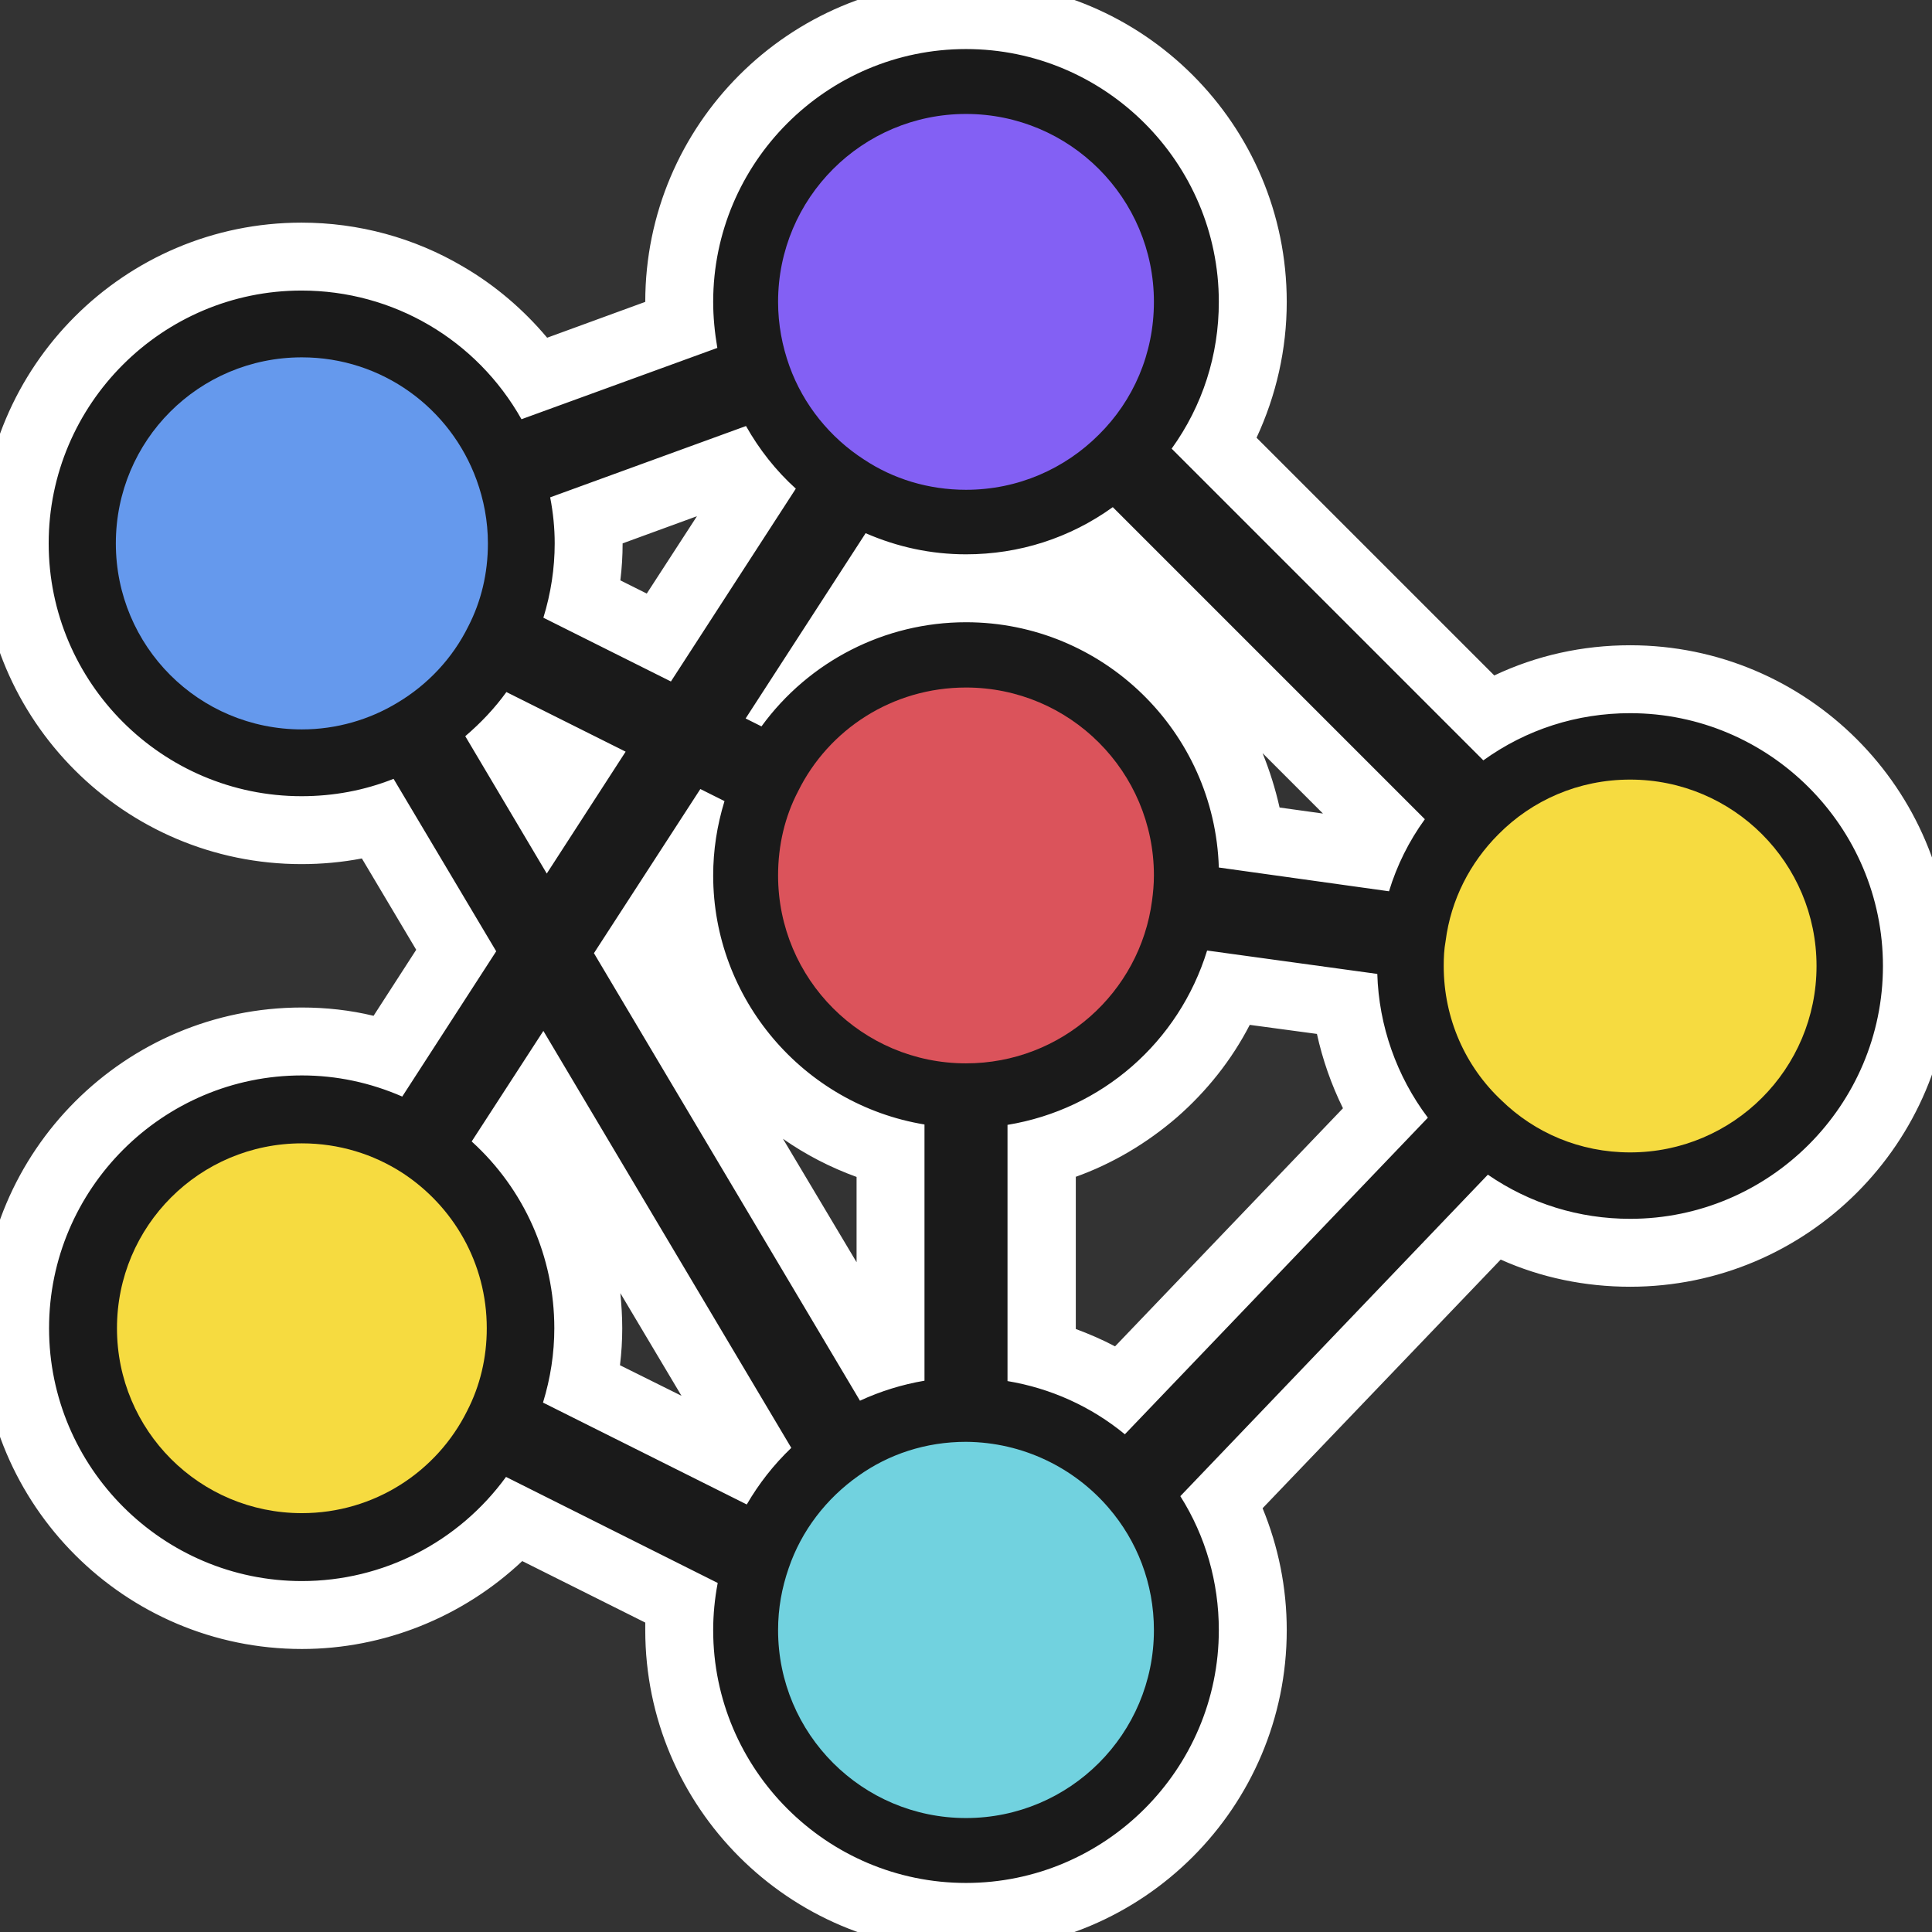 <?xml version="1.0" encoding="utf-8"?>
<!-- Generator: Adobe Illustrator 25.0.0, SVG Export Plug-In . SVG Version: 6.00 Build 0)  -->
<svg version="1.1" id="Layer_1_1_" xmlns="http://www.w3.org/2000/svg" xmlns:xlink="http://www.w3.org/1999/xlink" x="0px" y="0px"
	 viewBox="0 0 512 512" style="enable-background:new 0 0 512 512;" xml:space="preserve">
<rect x="0" y="0" width="512" height="512" fill="#333333" stroke="none"/>
<style type="text/css">
	.st0{fill:#1A1A1A;}
	.st1{fill:#FFFFFF;}
	.st2{fill:#71D2DF;}
	.st3{fill:#F6DB40;}
	.st4{fill:#DB535B;}
	.st5{fill:#8360F4;}
	.st6{fill:#6599ED;}
</style>
<g>
	<g>
		<path class="st0" d="M256,508c-41.9,0-76-34.1-76-76c0-2.4,0.1-4.9,0.4-7.4l-43.8-22c-14.3,16-34.9,25.3-56.5,25.3
			c-41.9,0-76-34.1-76-76s34.1-76,76-76c7.8,0,15.5,1.2,23,3.6l17.9-27.7l-20.6-34.7c-6.6,1.8-13.4,2.8-20.4,2.8
			c-41.9,0-76-34.1-76-76s34.1-76,76-76c24.8,0,47.9,12.2,62,32.2l38.3-14c-0.2-2.1-0.3-4.2-0.3-6.2c0-41.9,34.1-76,76-76
			c41.9,0,76,34.1,76,76c0,13.4-3.4,26.3-10,37.7l72.3,72.3c11.4-6.6,24.3-10,37.7-10c41.9,0,76,34.1,76,76c0,41.9-34.1,76-76,76
			c-12.8,0-25.1-3.2-36.2-9.2l-71.9,75.1c5.3,10.5,8.1,22.1,8.1,34.1C332,473.9,297.9,508,256,508z M256,396c-19.9,0-36,16.1-36,36
			s16.1,36,36,36s36-16.1,36-36S275.9,396,256,396z M80,316c-19.9,0-36,16.1-36,36s16.1,36,36,36s36-16.1,36-36S99.9,316,80,316z
			 M194.8,387.1c1.2-1.6,2.4-3.1,3.7-4.6l-54.8-92.2l-7.2,11.1c12.4,13.8,19.4,31.9,19.4,50.7c0,5-0.5,10-1.5,14.9L194.8,387.1z
			 M276,358.8c7.5,2,14.6,5.2,21,9.4l69.8-73c-5.4-8.9-8.9-18.9-10.3-29.2l-30.8-4.2c-9.1,21.5-27.3,37.5-49.9,43.5V358.8z
			 M231.7,360c1.4-0.5,2.8-0.9,4.3-1.3v-53.5c-14.7-4-27.9-12.4-37.9-24.1c-11.2-13.2-17.6-29.7-18.1-46.9l-12,18.6L231.7,360z
			 M432,220c-19.9,0-36,16.1-36,36s16.1,36,36,36s36-16.1,36-36S451.9,220,432,220z M256,196c-19.9,0-36,16.1-36,36s16.1,36,36,36
			s36-16.1,36-36S275.9,196,256,196z M362.1,226.3c1.2-2.7,2.5-5.4,4-8l-72.4-72.4c-11.4,6.6-24.3,10-37.7,10
			c19.9,0,38.7,7.7,53,21.5c12.4,12.1,20.2,27.7,22.4,44.5L362.1,226.3z M145.2,214.4l7.6-11.7l-16.1-8.1c-0.6,0.7-1.3,1.4-1.9,2
			L145.2,214.4z M80,108c-19.9,0-36,16.1-36,36s16.1,36,36,36s36-16.1,36-36S99.9,108,80,108z M174.6,168.9l24.8-38.3
			c-1.9-2.2-3.7-4.5-5.4-6.8l-38.3,13.9c0.2,2.1,0.3,4.2,0.3,6.2c0,5-0.5,10-1.5,14.9L174.6,168.9z M226.9,161.7
			c9.1-3.8,19-5.8,29.1-5.8c-7.8,0-15.5-1.2-23-3.6L226.9,161.7z M256,44c-19.9,0-36,16.1-36,36s16.1,36,36,36s36-16.1,36-36
			S275.9,44,256,44z"/>
		<path class="st1" d="M256,13c36.9,0,67,30.1,67,67c0,14.1-4.3,27.5-12.5,38.9l82.6,82.6c11.4-8.2,24.8-12.5,38.9-12.5
			c36.9,0,67,30.1,67,67s-30.1,67-67,67c-13.5,0-26.5-4-37.7-11.7l-81.5,85.2c6.7,10.6,10.2,22.8,10.2,35.5c0,36.9-30.1,67-67,67
			s-67-30.1-67-67c0-4.1,0.4-8.3,1.2-12.5l-56.1-28.1C121.5,408.7,101.5,419,80,419c-36.9,0-67-30.1-67-67s30.1-67,67-67
			c9.2,0,18.1,1.9,26.6,5.6l24.9-38.5l-27.2-45.7c-7.8,3.1-16,4.6-24.4,4.6c-36.9,0-67-30.1-67-67s30.1-67,67-67
			c24.3,0,46.4,13,58.3,34.1l51.9-18.9C189.4,88.1,189,84,189,80C189,43.1,219.1,13,256,13 M256,125c24.8,0,45-20.2,45-45
			s-20.2-45-45-45s-45,20.2-45,45S231.2,125,256,125 M80,189c24.8,0,45-20.2,45-45s-20.2-45-45-45s-45,20.2-45,45S55.2,189,80,189
			 M177.8,180.6l33.1-51.1c-5.3-4.8-9.7-10.4-13.2-16.6l-51.9,18.9c0.8,4.1,1.2,8.2,1.2,12.2c0,6.6-1,13.2-3,19.7L177.8,180.6
			 M256,146.9c-9.2,0-18.1-1.9-26.6-5.6l-31.8,49.1l4.2,2.1c12.6-17.3,32.7-27.6,54.2-27.6c36.3,0,65.9,29,67,65l45.1,6.3
			c2.1-6.9,5.3-13.3,9.5-19.1l-82.7-82.7C283.5,142.6,270.1,146.9,256,146.9 M144.9,231.5l20.9-32.3l-31.6-15.8
			c-3.1,4.3-6.8,8.2-10.9,11.7L144.9,231.5 M256,277c24.8,0,45-20.2,45-45s-20.2-45-45-45s-45,20.2-45,45S231.2,277,256,277
			 M227.9,371.2c5.4-2.5,11.2-4.3,17.1-5.3V298c-32.1-5.3-56-33.3-56-66c0-6.6,1-13.2,3-19.7l-6.4-3.2l-28.2,43.5L227.9,371.2
			 M432,301c24.8,0,45-20.2,45-45s-20.2-45-45-45s-45,20.2-45,45S407.2,301,432,301 M298.1,380.1l80.3-83.9
			c-8.3-11-13-24.4-13.4-38.1l-45.1-6.2c-7.5,24.3-27.9,42.1-52.9,46.2V366C278.4,367.9,289.1,372.7,298.1,380.1 M197.9,398.7
			c3.2-5.5,7.1-10.5,11.8-15L144,273.2l-19,29.3c14,12.7,21.9,30.6,21.9,49.5c0,6.6-1,13.2-3,19.7L197.9,398.7 M80,397
			c24.8,0,45-20.2,45-45s-20.2-45-45-45s-45,20.2-45,45S55.2,397,80,397 M256,477c24.8,0,45-20.2,45-45s-20.2-45-45-45
			s-45,20.2-45,45S231.2,477,256,477 M256-5c-46.9,0-85,38.1-85,85l-26,9.5c-6.3-7.5-13.8-13.9-22.2-18.8C109.8,63,95,59,79.9,59
			c-46.9,0-85,38.1-85,85s38.1,85,85,85c5.4,0,10.8-0.5,16-1.5l14.4,24.2L99,269.2c-6.2-1.5-12.6-2.2-19-2.2c-46.9,0-85,38.1-85,85
			s38.1,85,85,85c21.8,0,42.7-8.5,58.4-23.3L171,430c0,0.7,0,1.3,0,2c0,46.9,38.1,85,85,85s85-38.1,85-85c0-11.2-2.2-22.1-6.4-32.3
			l63.1-65.9c10.7,4.8,22.4,7.2,34.3,7.2c46.9,0,85-38.1,85-85s-38.1-85-85-85c-12.6,0-24.8,2.7-36,8l-63-63c5.2-11.2,8-23.4,8-36
			C341,33.1,302.9-5,256-5L256-5z M256,107c-14.9,0-27-12.1-27-27s12.1-27,27-27c14.9,0,27,12.1,27,27S270.9,107,256,107L256,107z
			 M80,171c-14.9,0-27-12.1-27-27s12.1-27,27-27s27,12.1,27,27S94.9,171,80,171L80,171z M165,144l19.7-7.2l-13.3,20.5l-7-3.5
			C164.8,150.5,165,147.3,165,144C165,144,165,144,165,144L165,144z M339.1,214c-1.1-4.9-2.6-9.7-4.5-14.4l16,16L339.1,214
			L339.1,214z M256,259c-14.9,0-27-12.1-27-27s12.1-27,27-27c14.9,0,27,12.1,27,27S270.9,259,256,259L256,259z M432,283
			c-14.9,0-27-12.1-27-27s12.1-27,27-27s27,12.1,27,27S446.9,283,432,283L432,283z M285,311.9c9.8-3.5,18.9-8.9,26.9-15.8
			c7.9-6.9,14.5-15.2,19.3-24.5l17.8,2.4c1.5,6.8,3.8,13.4,6.9,19.7l-60.4,63.1c-3.4-1.8-6.9-3.3-10.4-4.6V311.9L285,311.9z
			 M227,334.5l-19.5-32.7c6,4.2,12.6,7.6,19.5,10.1V334.5L227,334.5z M80,379c-14.9,0-27-12.1-27-27s12.1-27,27-27s27,12.1,27,27
			S94.9,379,80,379L80,379z M164.3,361.8c0.4-3.3,0.6-6.5,0.6-9.8c0-3.1-0.2-6.2-0.5-9.3l16.2,27.2L164.3,361.8L164.3,361.8z
			 M256,459c-14.9,0-27-12.1-27-27s12.1-27,27-27c14.9,0,27,12.1,27,27S270.9,459,256,459L256,459z"/>
	</g>
</g>
<path class="st2" d="M293.8,399.6c7.5,8.7,12,20,12,32.4c0,27.5-22.3,49.8-49.8,49.8s-49.8-22.3-49.8-49.8c0-5.8,1-11.2,2.8-16.4
	c3.4-10,10-18.5,18.5-24.5c8-5.7,17.8-9,28.5-9C271.1,382.2,284.7,389,293.8,399.6L293.8,399.6z"/>
<path class="st3" d="M432,206.6c27.3,0,49.4,22.1,49.4,49.4s-22.1,49.4-49.4,49.4c-13.3,0-25.3-5.2-34.1-13.8
	c-9.5-8.9-15.3-21.6-15.3-35.6c0-2.3,0.1-4.4,0.5-6.6c1.4-11,6.5-20.8,14-28.3C406,212.1,418.3,206.6,432,206.6z"/>
<path class="st4" d="M305.3,238.7c-3.2,24.3-24,43.1-49.3,43.1c-27.5,0-49.8-22.3-49.8-49.8c0-8,1.8-15.6,5.3-22.3
	c8.1-16.4,25-27.5,44.5-27.5c27.5,0,49.8,22.3,49.8,49.8C305.8,234.3,305.6,236.5,305.3,238.7z"/>
<path class="st5" d="M256,30.2c27.5,0,49.8,22.3,49.8,49.8c0,13.8-5.5,26.2-14.6,35.2c-9,9-21.4,14.6-35.2,14.6c-10,0-19.3-2.9-27-8
	c-9-5.8-16.1-14.5-19.8-24.8c-1.9-5.3-3-11-3-17C206.2,52.5,228.5,30.2,256,30.2z"/>
<path class="st6" d="M126.3,127.2c1.9,5.2,3,10.9,3,16.8c0,8-1.8,15.4-5.2,22c-4.2,8.5-10.8,15.5-18.9,20.3c-7.3,4.4-16,7-25.2,7
	c-27.3,0-49.3-22-49.3-49.3s22-49.3,49.3-49.3C101.3,94.7,119.4,108.2,126.3,127.2L126.3,127.2z"/>
<path class="st3" d="M129,352c0,7.9-1.8,15.3-5.2,21.9C115.8,390,99.2,401,80,401c-27.1,0-49-21.9-49-49s21.9-49,49-49
	c9.9,0,19,2.9,26.6,7.8C120.1,319.6,129,334.7,129,352z"/>
</svg>
